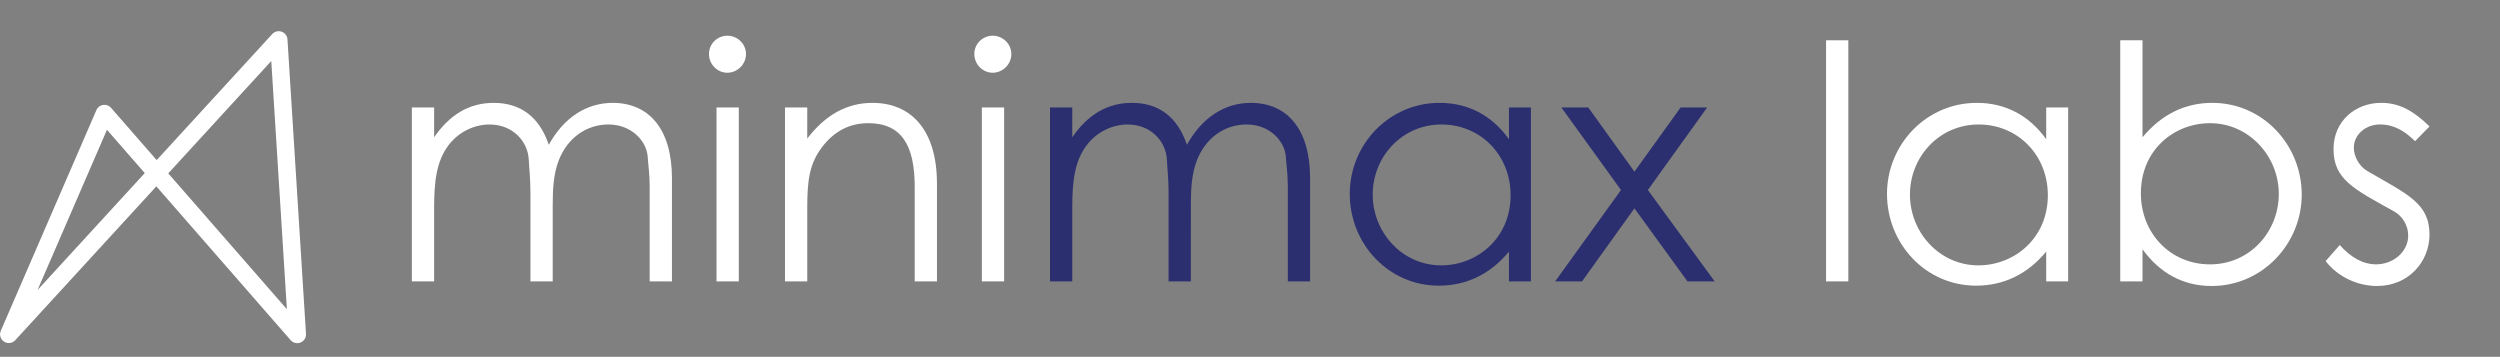 <?xml version="1.0" encoding="UTF-8" standalone="no"?>
<svg
   id="Layer_2"
   viewBox="0 0 224.06 31.98"
   version="1.1"
   sodipodi:docname="Horizontal White Green max.svg"
   inkscape:version="1.1.1 (3bf5ae0d25, 2021-09-20)"
   xmlns:inkscape="http://www.inkscape.org/namespaces/inkscape"
   xmlns:sodipodi="http://sodipodi.sourceforge.net/DTD/sodipodi-0.dtd"
   xmlns="http://www.w3.org/2000/svg"
   xmlns:svg="http://www.w3.org/2000/svg">
  <rect x="0" y="0" width="224.06" height="31.98" fill="#808080" stroke="none"/>
  <sodipodi:namedview
     id="namedview854"
     pagecolor="#ffffff"
     bordercolor="#666666"
     borderopacity="1.0"
     inkscape:pageshadow="2"
     inkscape:pageopacity="0.0"
     inkscape:pagecheckerboard="true"
     showgrid="false"
     inkscape:zoom="5.0299027"
     inkscape:cx="112.03"
     inkscape:cy="15.90488"
     inkscape:window-width="1920"
     inkscape:window-height="1018"
     inkscape:window-x="-6"
     inkscape:window-y="-6"
     inkscape:window-maximized="1"
     inkscape:current-layer="Layer_2" />
  <defs
     id="defs842">
    <style
       id="style840">.cls-1{fill:#fff;font-family:CenturyGothicPro, 'Century Gothic Pro';font-size:29.36px;}.cls-2{fill:none;stroke:#fff;stroke-linecap:round;stroke-linejoin:round;stroke-width:1.57px;}</style>
  </defs>
  <g
     id="Layer_1-2">
    <path
       class="cls-2"
       d="m 0.79,29.96 c 8.06,-8.8 16.13,-17.59 24.19,-26.38 0.55,8.8 1.11,17.59 1.66,26.39 C 20.88,23.37 15.12,16.77 9.36,10.18 6.51,16.77 3.65,23.36 0.79,29.96 Z"
       id="path844" />
    <path
       d="m 49.537,18.408 c 0,-1.439 0.059,-2.819 0.558,-4.081 0.793,-1.996 2.496,-3.171 4.433,-3.171 2.114,0 3.435,1.527 3.523,2.907 0.029,0.587 0.176,1.497 0.176,2.642 V 25.22 h 1.996 v -9.248 c 0,-4.433 -2.085,-6.753 -5.314,-6.753 -2.29,0 -4.345,1.262 -5.725,3.758 C 48.333,10.452 46.63,9.219 44.252,9.219 c -2.231,0 -3.964,1.086 -5.344,3.083 V 9.63 H 36.912 V 25.22 h 1.996 v -6.606 c 0,-2.349 0.206,-4.198 1.321,-5.637 0.881,-1.145 2.261,-1.82 3.641,-1.82 2.055,0 3.435,1.468 3.523,3.171 0.029,0.705 0.147,1.703 0.147,2.907 V 25.22 h 1.996 z"
       id="path5960"
       style="font-size:29.36px;font-family:CenturyGothicPro, 'Century Gothic Pro';fill:#ffffff" />
    <path
       d="m 64.217,25.22 h 1.996 V 9.63 h -1.996 z M 65.186,3.2 c -0.881,0 -1.644,0.705 -1.644,1.644 0,0.91 0.734,1.674 1.644,1.674 0.91,0 1.674,-0.763 1.674,-1.674 C 66.859,3.934 66.096,3.2 65.186,3.2 Z"
       id="path5962"
       style="font-size:29.36px;font-family:CenturyGothicPro, 'Century Gothic Pro';fill:#ffffff" />
    <path
       d="M 72.349,9.63 H 70.353 V 25.22 h 1.996 v -6.547 c 0,-2.466 0.176,-3.993 1.351,-5.52 1.057,-1.38 2.437,-2.114 4.11,-2.114 3.024,0 4.169,2.026 4.169,5.696 V 25.22 h 1.996 v -8.749 c 0,-4.903 -2.378,-7.252 -5.784,-7.252 -2.29,0 -4.228,1.086 -5.843,3.2 z"
       id="path5964"
       style="font-size:29.36px;font-family:CenturyGothicPro, 'Century Gothic Pro';fill:#ffffff" />
    <path
       d="m 87.998,25.22 h 1.996 V 9.63 h -1.996 z M 88.967,3.2 c -0.881,0 -1.644,0.705 -1.644,1.644 0,0.91 0.734,1.674 1.644,1.674 0.91,0 1.674,-0.763 1.674,-1.674 C 90.641,3.934 89.877,3.2 88.967,3.2 Z"
       id="path5966"
       style="font-size:29.36px;font-family:CenturyGothicPro, 'Century Gothic Pro';fill:#ffffff" />
    <path
       d="m 106.73,18.408 c 0,-1.439 0.059,-2.819 0.558,-4.081 0.793,-1.996 2.496,-3.171 4.433,-3.171 2.114,0 3.435,1.527 3.523,2.907 0.029,0.587 0.176,1.497 0.176,2.642 V 25.22 h 1.996 v -9.248 c 0,-4.433 -2.085,-6.753 -5.314,-6.753 -2.29,0 -4.345,1.262 -5.725,3.758 -0.851,-2.525 -2.554,-3.758 -4.932,-3.758 -2.231,0 -3.964,1.086 -5.344,3.083 V 9.63 h -1.996 V 25.22 h 1.996 v -6.606 c 0,-2.349 0.206,-4.198 1.321,-5.637 0.881,-1.145 2.261,-1.82 3.641,-1.82 2.055,0 3.435,1.468 3.523,3.171 0.029,0.705 0.147,1.703 0.147,2.907 V 25.22 h 1.996 z"
       id="path5968"
       style="font-size:29.36px;font-family:CenturyGothicPro, 'Century Gothic Pro';fill:#2b2e6f;fill-opacity:1" />
    <path
       d="m 135.239,12.478 c -1.556,-2.173 -3.699,-3.259 -6.224,-3.259 -4.521,0 -8.045,3.729 -8.045,8.162 0,4.433 3.435,8.221 7.986,8.221 2.437,0 4.58,-0.998 6.283,-3.053 V 25.22 h 1.967 V 9.63 h -1.967 z m -6.048,-1.321 c 3.494,0 6.195,2.73 6.195,6.342 0,3.876 -3.024,6.283 -6.224,6.283 -3.494,0 -6.136,-2.965 -6.136,-6.342 0,-3.347 2.584,-6.283 6.166,-6.283 z"
       id="path5970"
       style="font-size:29.36px;font-family:CenturyGothicPro, 'Century Gothic Pro';fill:#2b2e6f;fill-opacity:1" />
    <path
       d="M 145.28,17.029 139.378,25.22 h 2.408 l 4.698,-6.547 4.756,6.547 h 2.437 l -5.989,-8.191 5.314,-7.399 h -2.378 l -4.14,5.755 -4.14,-5.755 h -2.408 z"
       id="path5972"
       style="font-size:29.36px;font-family:CenturyGothicPro, 'Century Gothic Pro';fill:#2b2e6f;fill-opacity:1" />
    <path
       d="m 163.659,25.22 h 1.996 V 3.611 h -1.996 z"
       id="path5974"
       style="font-size:29.36px;font-family:CenturyGothicPro, 'Century Gothic Pro';fill:#ffffff" />
    <path
       d="m 183.389,12.478 c -1.556,-2.173 -3.699,-3.259 -6.224,-3.259 -4.521,0 -8.045,3.729 -8.045,8.162 0,4.433 3.435,8.221 7.986,8.221 2.437,0 4.58,-0.998 6.283,-3.053 V 25.22 h 1.967 V 9.63 h -1.967 z m -6.048,-1.321 c 3.494,0 6.195,2.73 6.195,6.342 0,3.876 -3.024,6.283 -6.224,6.283 -3.494,0 -6.136,-2.965 -6.136,-6.342 0,-3.347 2.584,-6.283 6.166,-6.283 z"
       id="path5976"
       style="font-size:29.36px;font-family:CenturyGothicPro, 'Century Gothic Pro';fill:#ffffff" />
    <path
       d="m 192.021,22.343 c 1.585,2.173 3.67,3.288 6.195,3.288 4.551,0 8.074,-3.787 8.074,-8.191 0,-4.433 -3.464,-8.221 -8.015,-8.221 -2.437,0 -4.551,1.028 -6.254,3.083 V 3.611 h -1.996 V 25.22 h 1.996 z m 6.048,1.351 c -3.523,0 -6.195,-2.76 -6.195,-6.371 0,-3.905 2.995,-6.283 6.195,-6.283 3.494,0 6.166,2.965 6.166,6.342 0,3.347 -2.554,6.312 -6.166,6.312 z"
       id="path5978"
       style="font-size:29.36px;font-family:CenturyGothicPro, 'Century Gothic Pro';fill:#ffffff" />
    <path
       d="m 208.433,23.4 c 1.116,1.439 2.877,2.231 4.61,2.231 2.819,0 4.698,-2.173 4.698,-4.61 0,-2.819 -1.996,-3.611 -5.578,-5.696 -0.705,-0.411 -1.204,-1.292 -1.204,-2.085 0,-1.174 1.057,-2.085 2.349,-2.085 1.262,0 2.202,0.587 3.142,1.497 l 1.292,-1.321 c -1.321,-1.292 -2.613,-2.114 -4.316,-2.114 -2.378,0 -4.287,1.674 -4.287,4.14 0,2.73 1.82,3.582 5.402,5.578 0.763,0.411 1.292,1.262 1.292,2.173 0,1.468 -1.351,2.584 -2.877,2.584 -1.174,0 -2.261,-0.617 -3.259,-1.732 z"
       id="path5980"
       style="font-size:29.36px;font-family:CenturyGothicPro, 'Century Gothic Pro';fill:#ffffff" />
  </g>
</svg>
